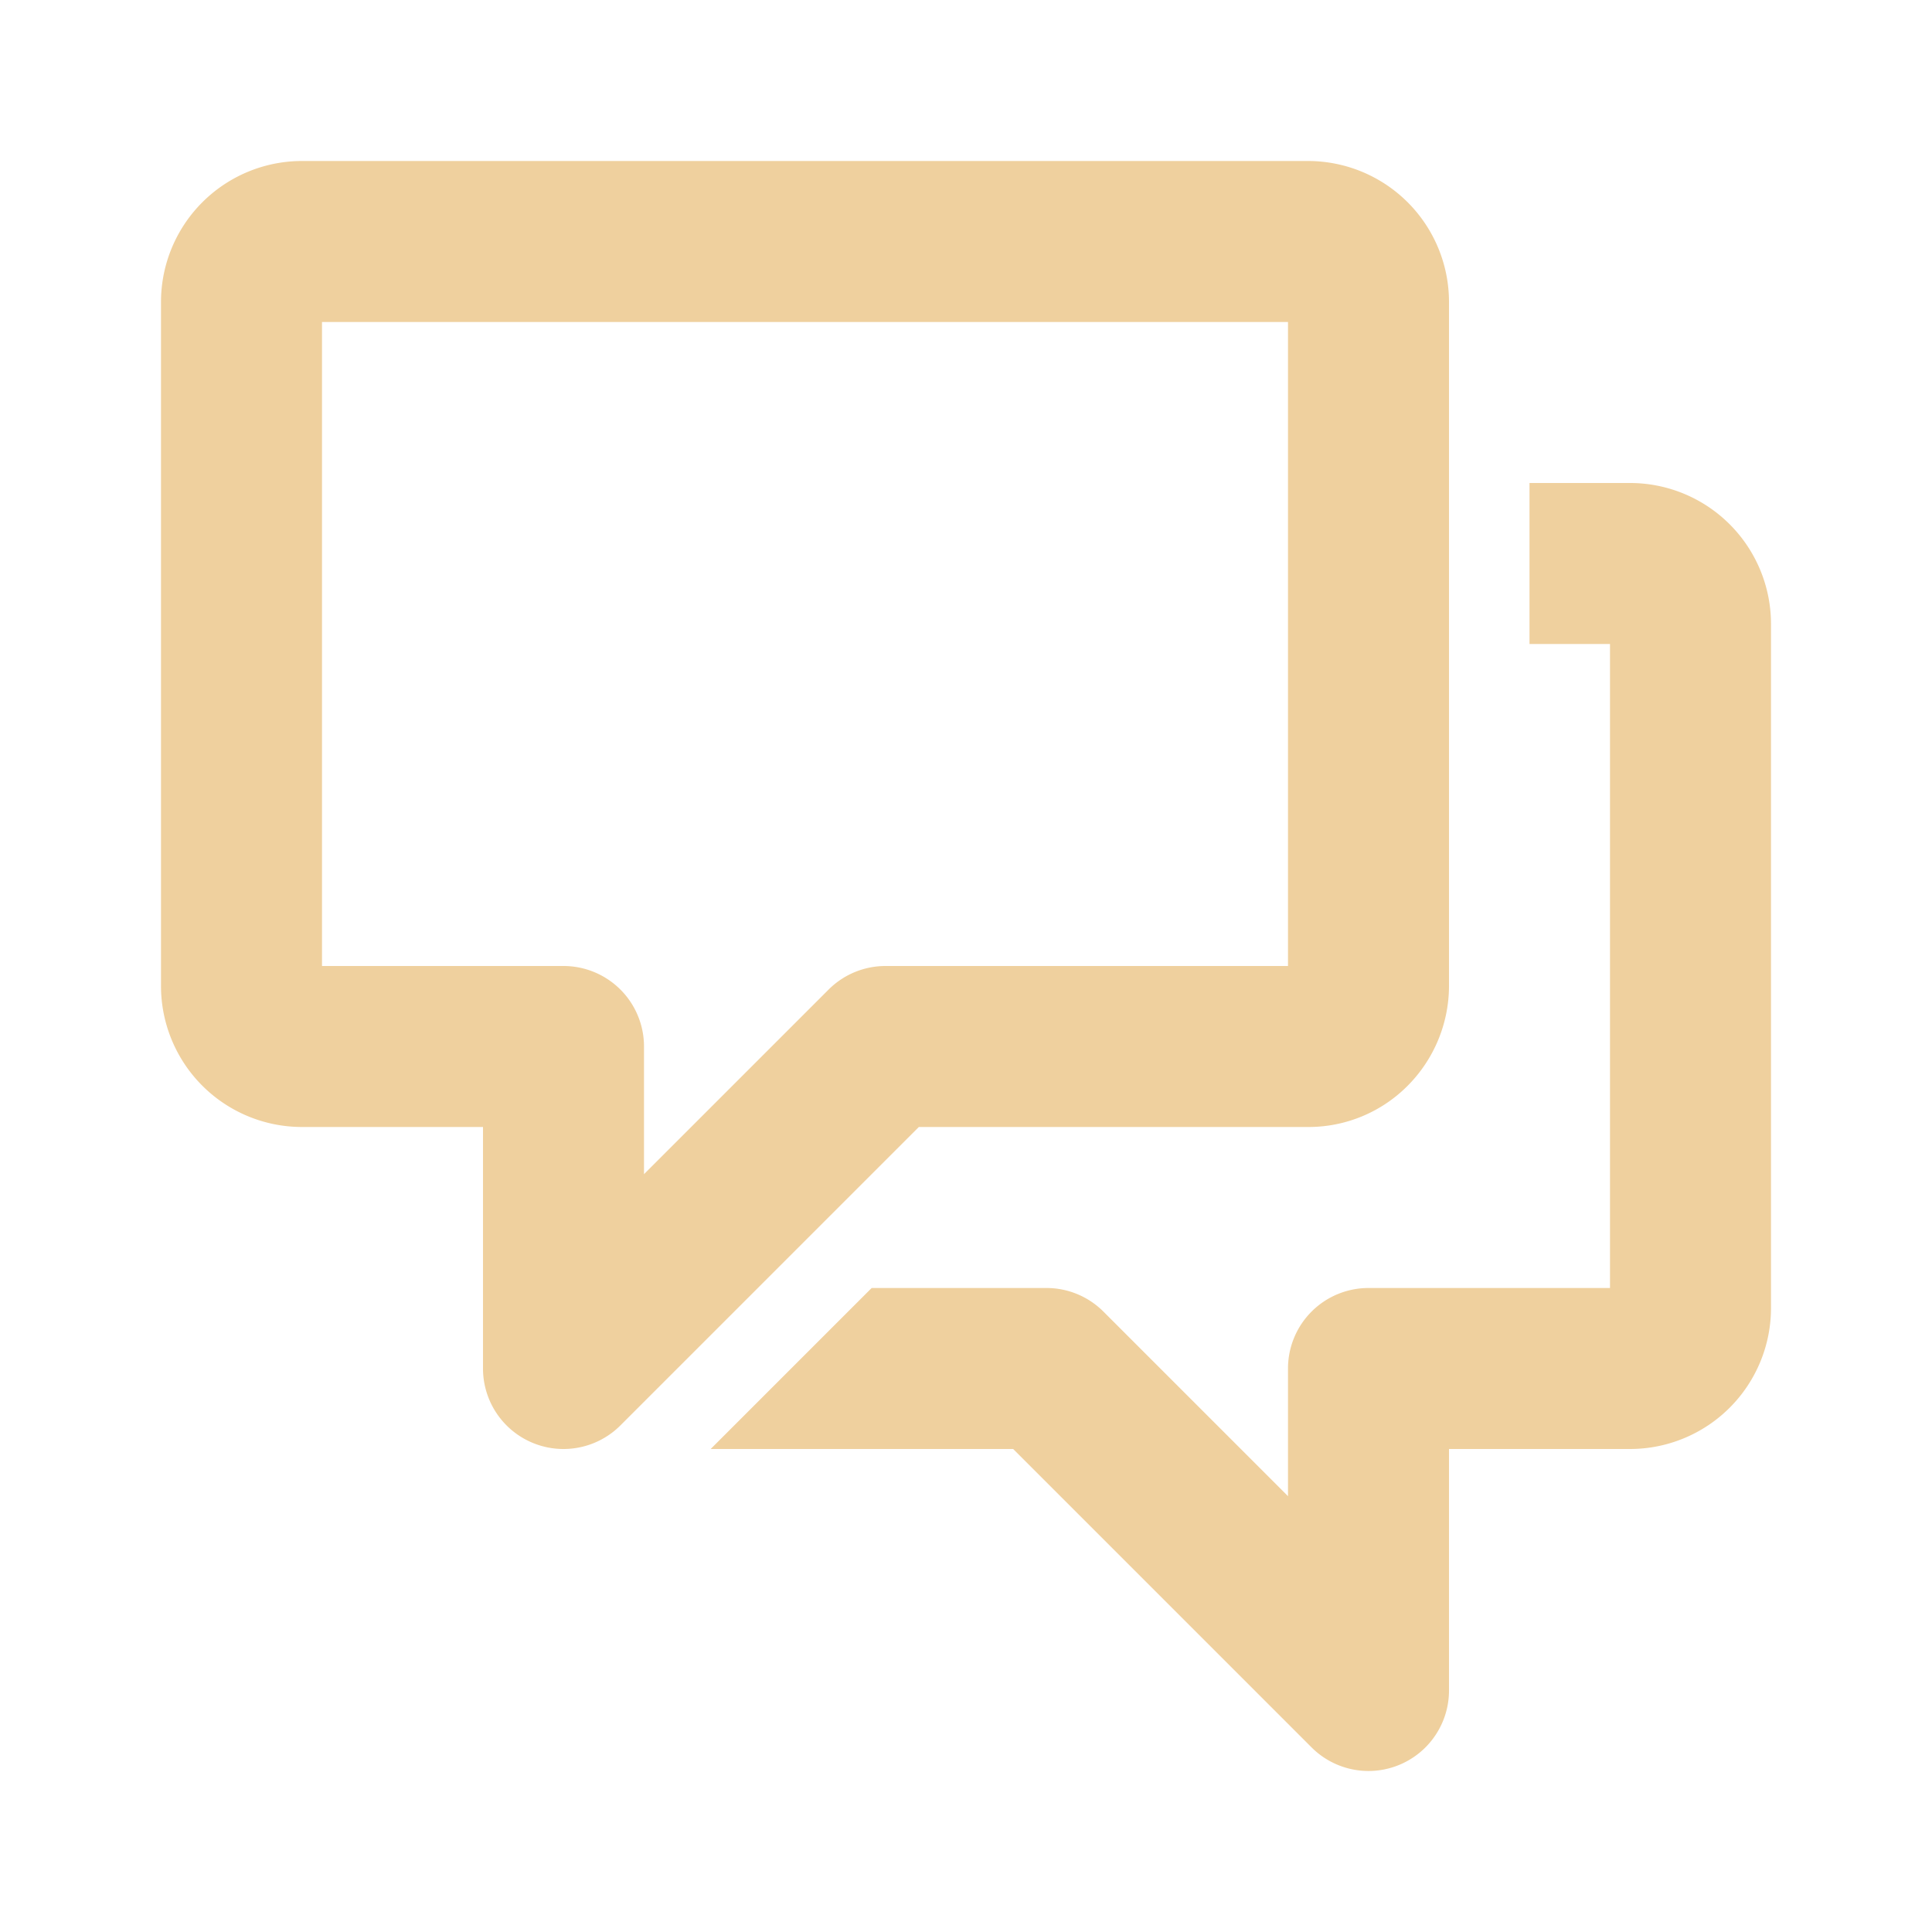 <svg width="24px" height="24px" viewBox="0 0 24 24" fill="#EFD09E" xmlns="http://www.w3.org/2000/svg">
  <path d="M20.25 6H19v2h1v8h-3a1 1 0 0 0-1 1v1.586l-2.293-2.293A1 1 0 0 0 13 16h-2.172l-2 2h3.758l3.707 3.707A1 1 0 0 0 18 21v-3h2.25A1.752 1.752 0 0 0 22 16.25v-8.5A1.752 1.752 0 0 0 20.25 6z"/>
  <path d="M7 18a1 1 0 0 1-1-1v-3H3.75A1.752 1.752 0 0 1 2 12.25v-8.5A1.752 1.752 0 0 1 3.75 2h12.5A1.752 1.752 0 0 1 18 3.75v8.5a1.762 1.762 0 0 1-.514 1.238A1.736 1.736 0 0 1 16.25 14h-4.836l-3.707 3.707A1 1 0 0 1 7 18zm-3-6h3a1 1 0 0 1 1 1v1.586l2.293-2.293A1 1 0 0 1 11 12h5V4H4v8z"/>
</svg>
